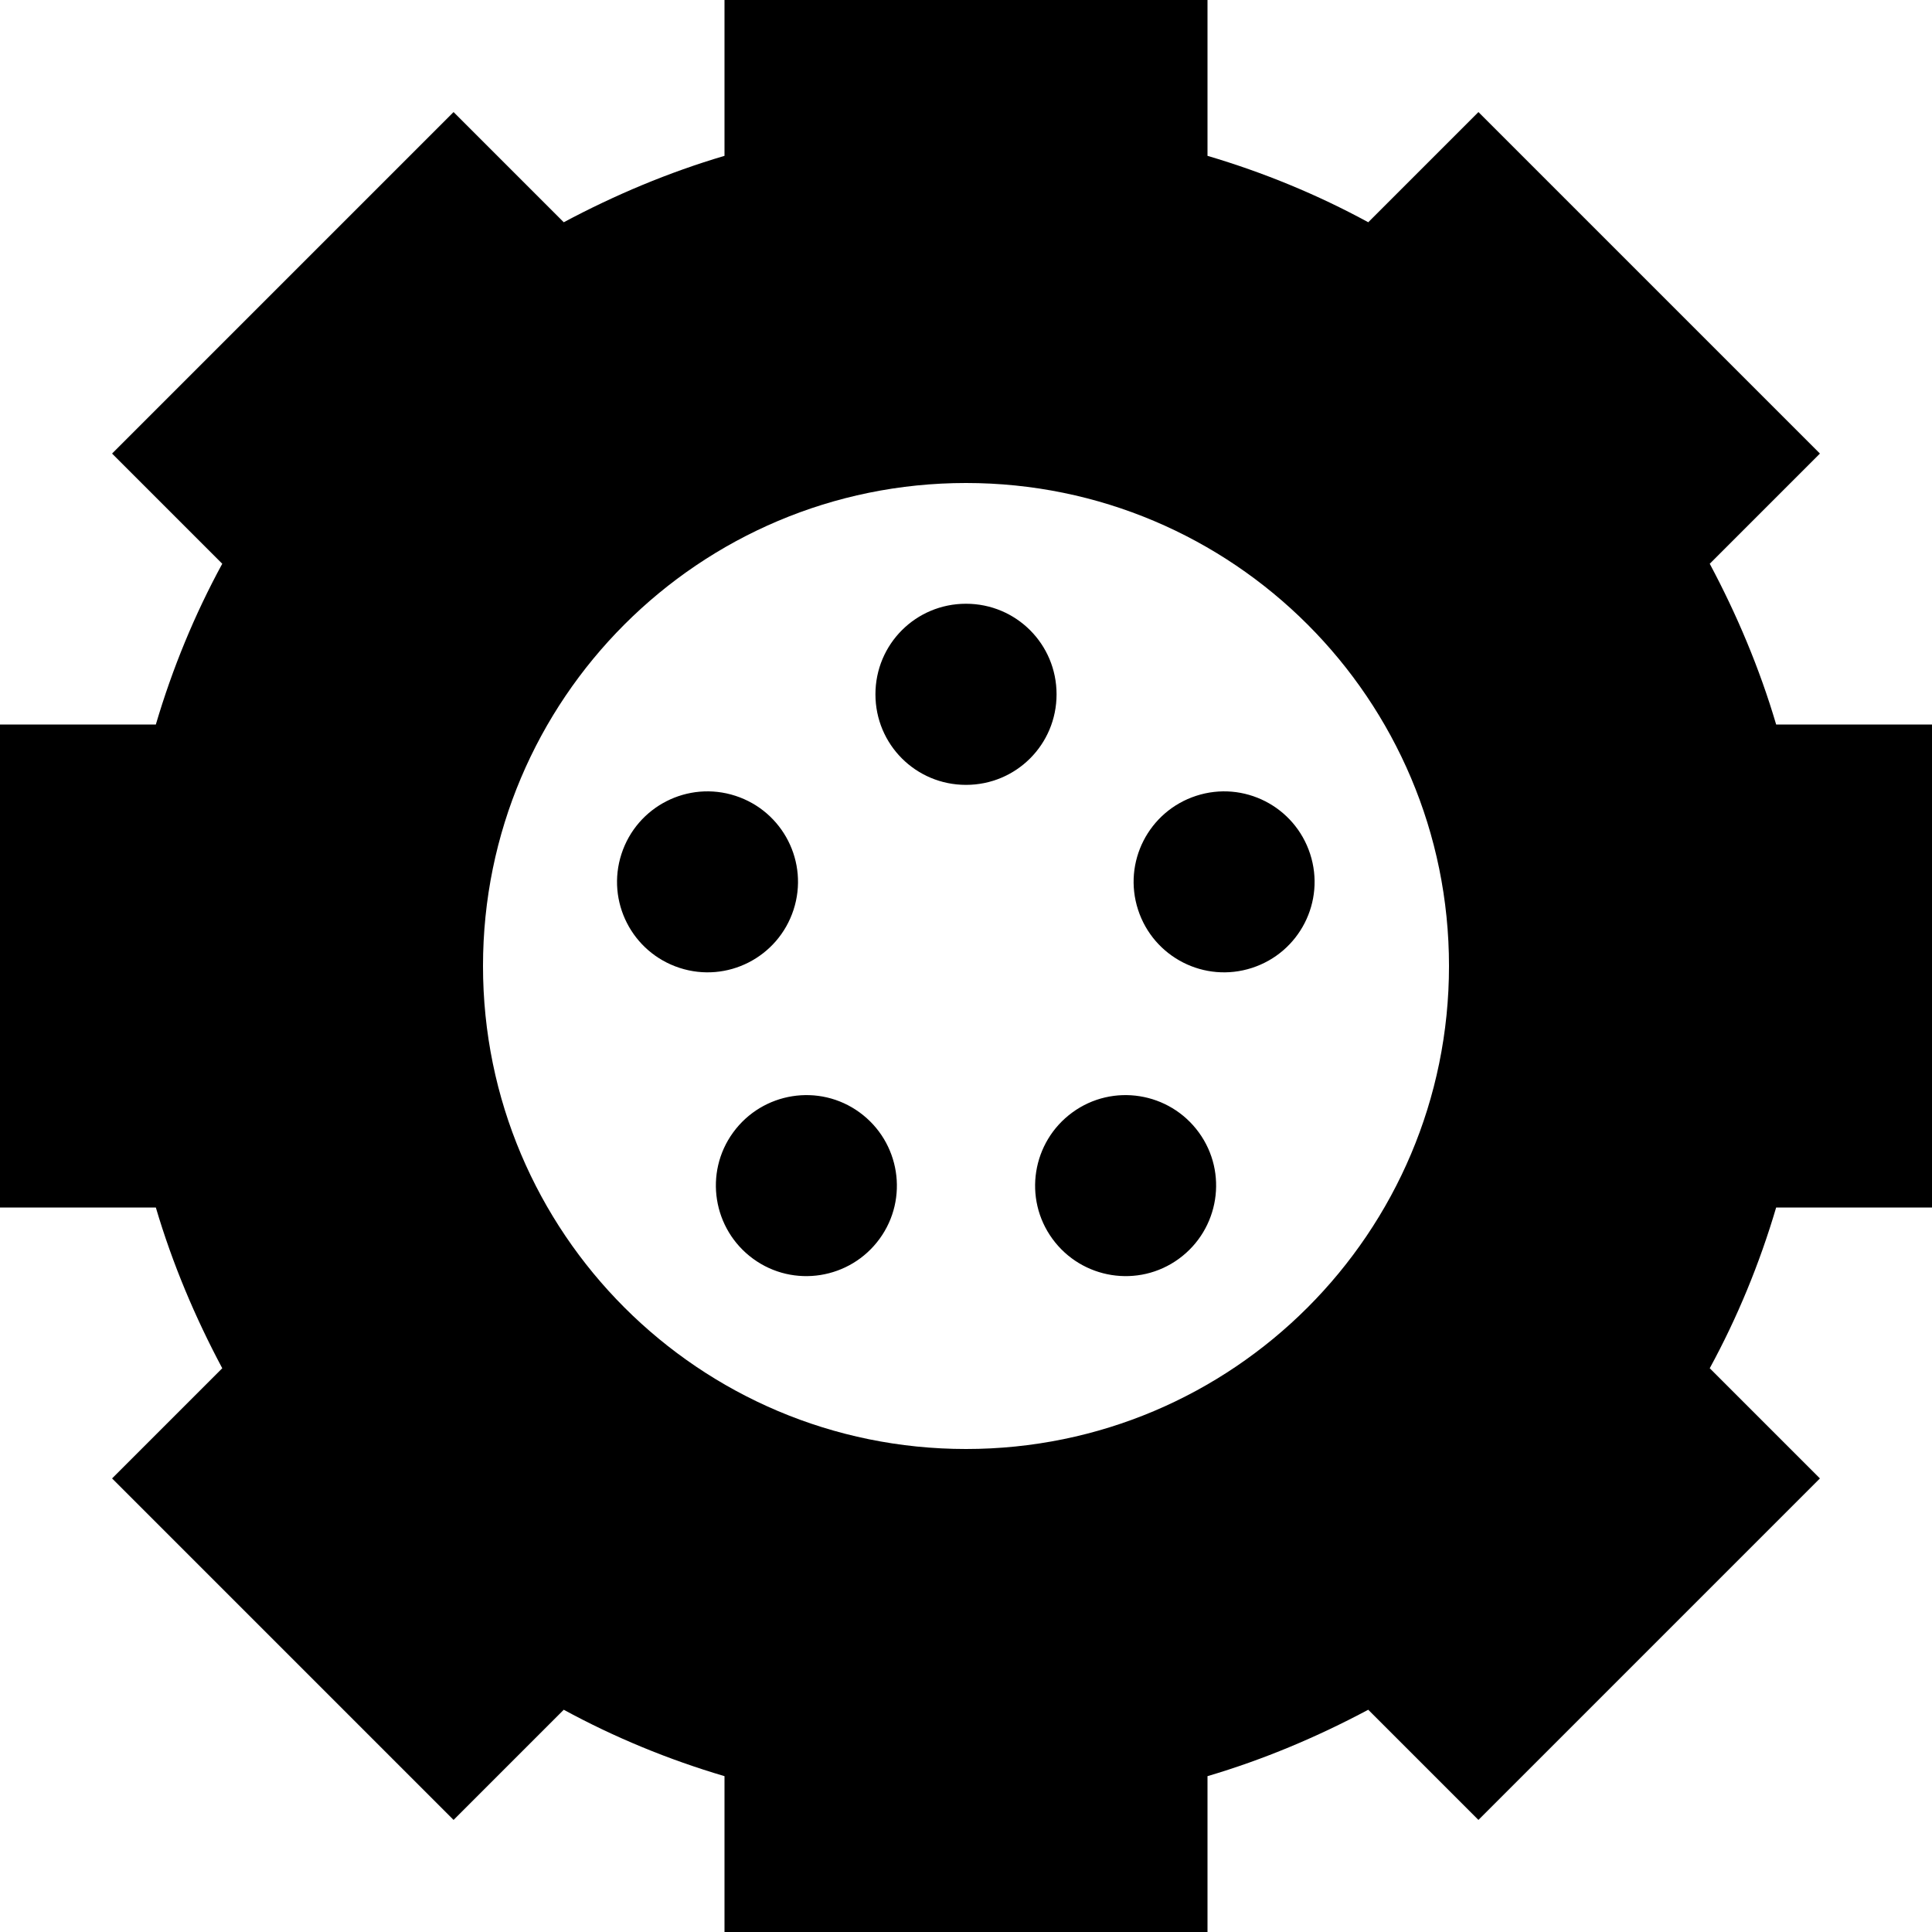<svg xmlns="http://www.w3.org/2000/svg" viewBox="0 0 512 512"><!--! Font Awesome Pro 6.2.1 by @fontawesome - https://fontawesome.com License - https://fontawesome.com/license (Commercial License) Copyright 2022 Fonticons, Inc. --><path d="M320 0H192V41.3c-14.9 4.4-29.1 10.4-42.6 17.6L120.2 29.7 29.7 120.2l29.2 29.2c-7.3 13.4-13.2 27.7-17.6 42.6H0V320H41.3c4.4 14.9 10.4 29.1 17.6 42.6L29.7 391.8l90.5 90.5 29.2-29.2c13.4 7.3 27.7 13.2 42.6 17.6V512H320V470.7c14.9-4.4 29.1-10.4 42.6-17.6l29.2 29.2 90.5-90.5-29.2-29.2c7.3-13.4 13.2-27.7 17.6-42.6H512V192H470.7c-4.4-14.9-10.4-29.1-17.6-42.6l29.2-29.2L391.8 29.7 362.6 58.9c-13.4-7.3-27.7-13.2-42.6-17.6V0zM256 384c-70.7 0-128-57.3-128-128s57.3-128 128-128s128 57.3 128 128s-57.3 128-128 128zm0-176c13.3 0 24-10.7 24-24s-10.7-24-24-24s-24 10.7-24 24s10.7 24 24 24zm-61.1 2.9c-12.6-4.1-26.1 2.8-30.2 15.4s2.8 26.1 15.4 30.2s26.1-2.8 30.2-15.4s-2.8-26.1-15.4-30.2zm106.7 30.2c4.1 12.6 17.6 19.5 30.2 15.4s19.5-17.6 15.4-30.2s-17.6-19.5-30.2-15.4s-19.5 17.6-15.4 30.2zm-22.7 87.2c7.8 10.7 22.8 13.1 33.5 5.3s13.1-22.8 5.3-33.5s-22.8-13.1-33.5-5.3s-13.1 22.8-5.3 33.5zm-51.1-33.5c-10.7-7.8-25.7-5.4-33.5 5.3s-5.4 25.7 5.3 33.5s25.7 5.4 33.5-5.3s5.4-25.7-5.3-33.5z"/></svg>